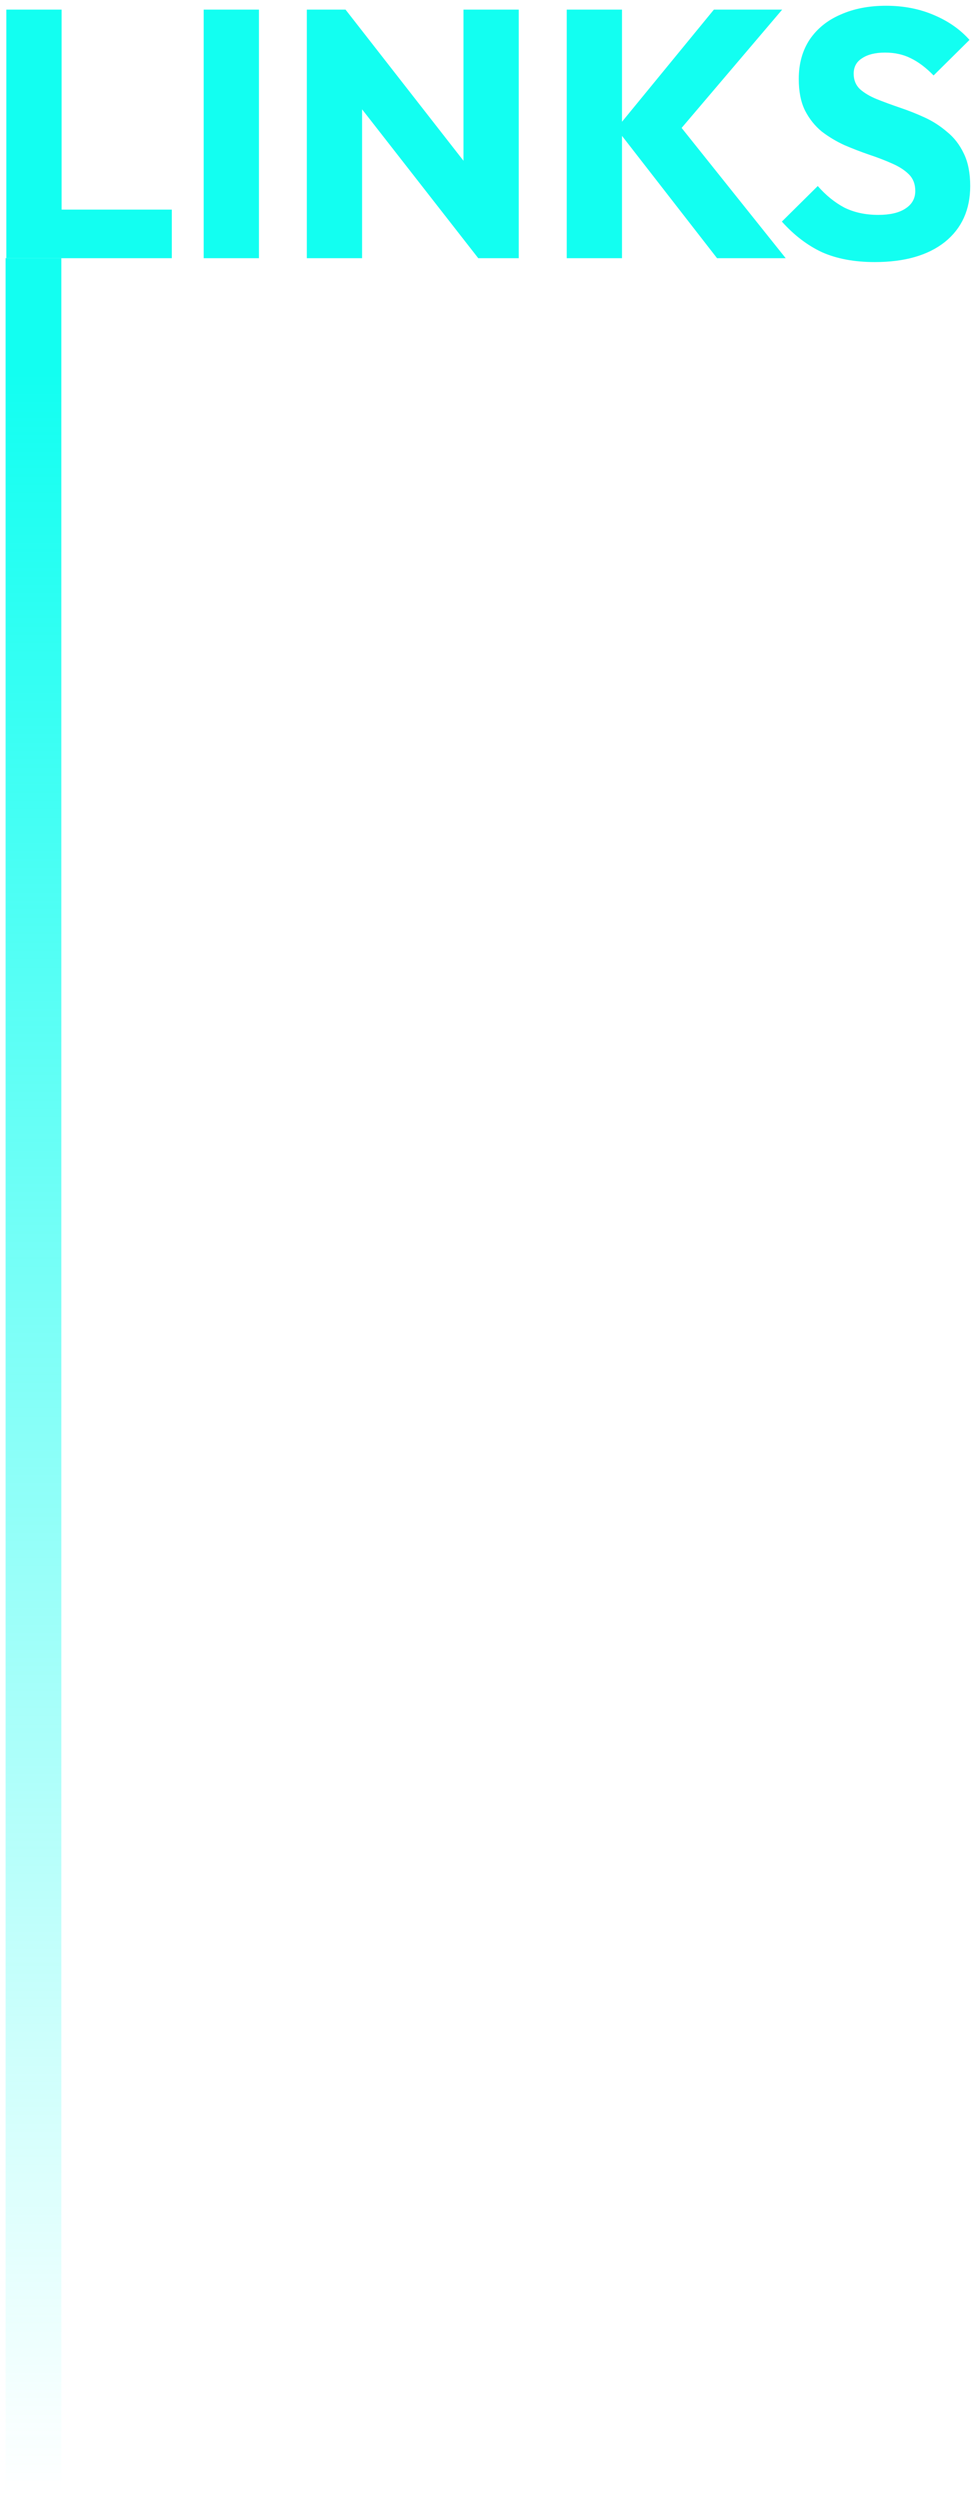 <svg width="166" height="426" viewBox="0 0 166 426" fill="none" xmlns="http://www.w3.org/2000/svg">
<line x1="5.704" y1="425.011" x2="5.704" y2="43.99" stroke="url(#paint0_linear_0_1)" stroke-width="9.5"/>
<path d="M1.08 44V1.64H10.5V44H1.08ZM8.34 44V35.72H29.28V44H8.34ZM34.713 44V1.64H44.133V44H34.713ZM52.291 44V1.64H58.891L61.711 10.1V44H52.291ZM81.511 44L56.551 12.02L58.891 1.64L83.851 33.62L81.511 44ZM81.511 44L78.991 35.54V1.64H88.411V44H81.511ZM122.208 44L105.048 21.92L121.668 1.64H133.308L114.588 23.66V19.82L133.908 44H122.208ZM96.588 44V1.64H106.008V44H96.588ZM149.093 44.66C145.613 44.66 142.613 44.1 140.093 42.98C137.613 41.82 135.333 40.08 133.253 37.76L139.373 31.7C140.733 33.26 142.233 34.48 143.873 35.36C145.553 36.2 147.493 36.62 149.693 36.62C151.693 36.62 153.233 36.26 154.313 35.54C155.433 34.82 155.993 33.82 155.993 32.54C155.993 31.38 155.633 30.44 154.913 29.72C154.193 29 153.233 28.38 152.033 27.86C150.873 27.34 149.573 26.84 148.133 26.36C146.733 25.88 145.333 25.34 143.933 24.74C142.533 24.1 141.233 23.32 140.033 22.4C138.873 21.44 137.933 20.26 137.213 18.86C136.493 17.42 136.133 15.62 136.133 13.46C136.133 10.86 136.753 8.62 137.993 6.74C139.273 4.86 141.033 3.44 143.273 2.48C145.513 1.48 148.093 0.98 151.013 0.98C153.973 0.98 156.673 1.5 159.113 2.54C161.593 3.58 163.633 5 165.233 6.8L159.113 12.86C157.833 11.54 156.533 10.56 155.213 9.92C153.933 9.28 152.473 8.96 150.833 8.96C149.193 8.96 147.893 9.28 146.933 9.92C145.973 10.52 145.493 11.4 145.493 12.56C145.493 13.64 145.853 14.52 146.573 15.2C147.293 15.84 148.233 16.4 149.393 16.88C150.593 17.36 151.893 17.84 153.293 18.32C154.733 18.8 156.153 19.36 157.553 20C158.953 20.64 160.233 21.46 161.393 22.46C162.593 23.42 163.553 24.66 164.273 26.18C164.993 27.66 165.353 29.5 165.353 31.7C165.353 35.74 163.913 38.92 161.033 41.24C158.153 43.52 154.173 44.66 149.093 44.66Z" fill="#12FFF1"/>
<defs>
<linearGradient id="paint0_linear_0_1" x1="10.502" y1="63.5" x2="10.503" y2="425" gradientUnits="userSpaceOnUse">
<stop stop-color="#12FFF1"/>
<stop offset="1" stop-color="#12FFF1" stop-opacity="0"/>
</linearGradient>
</defs>
</svg>
